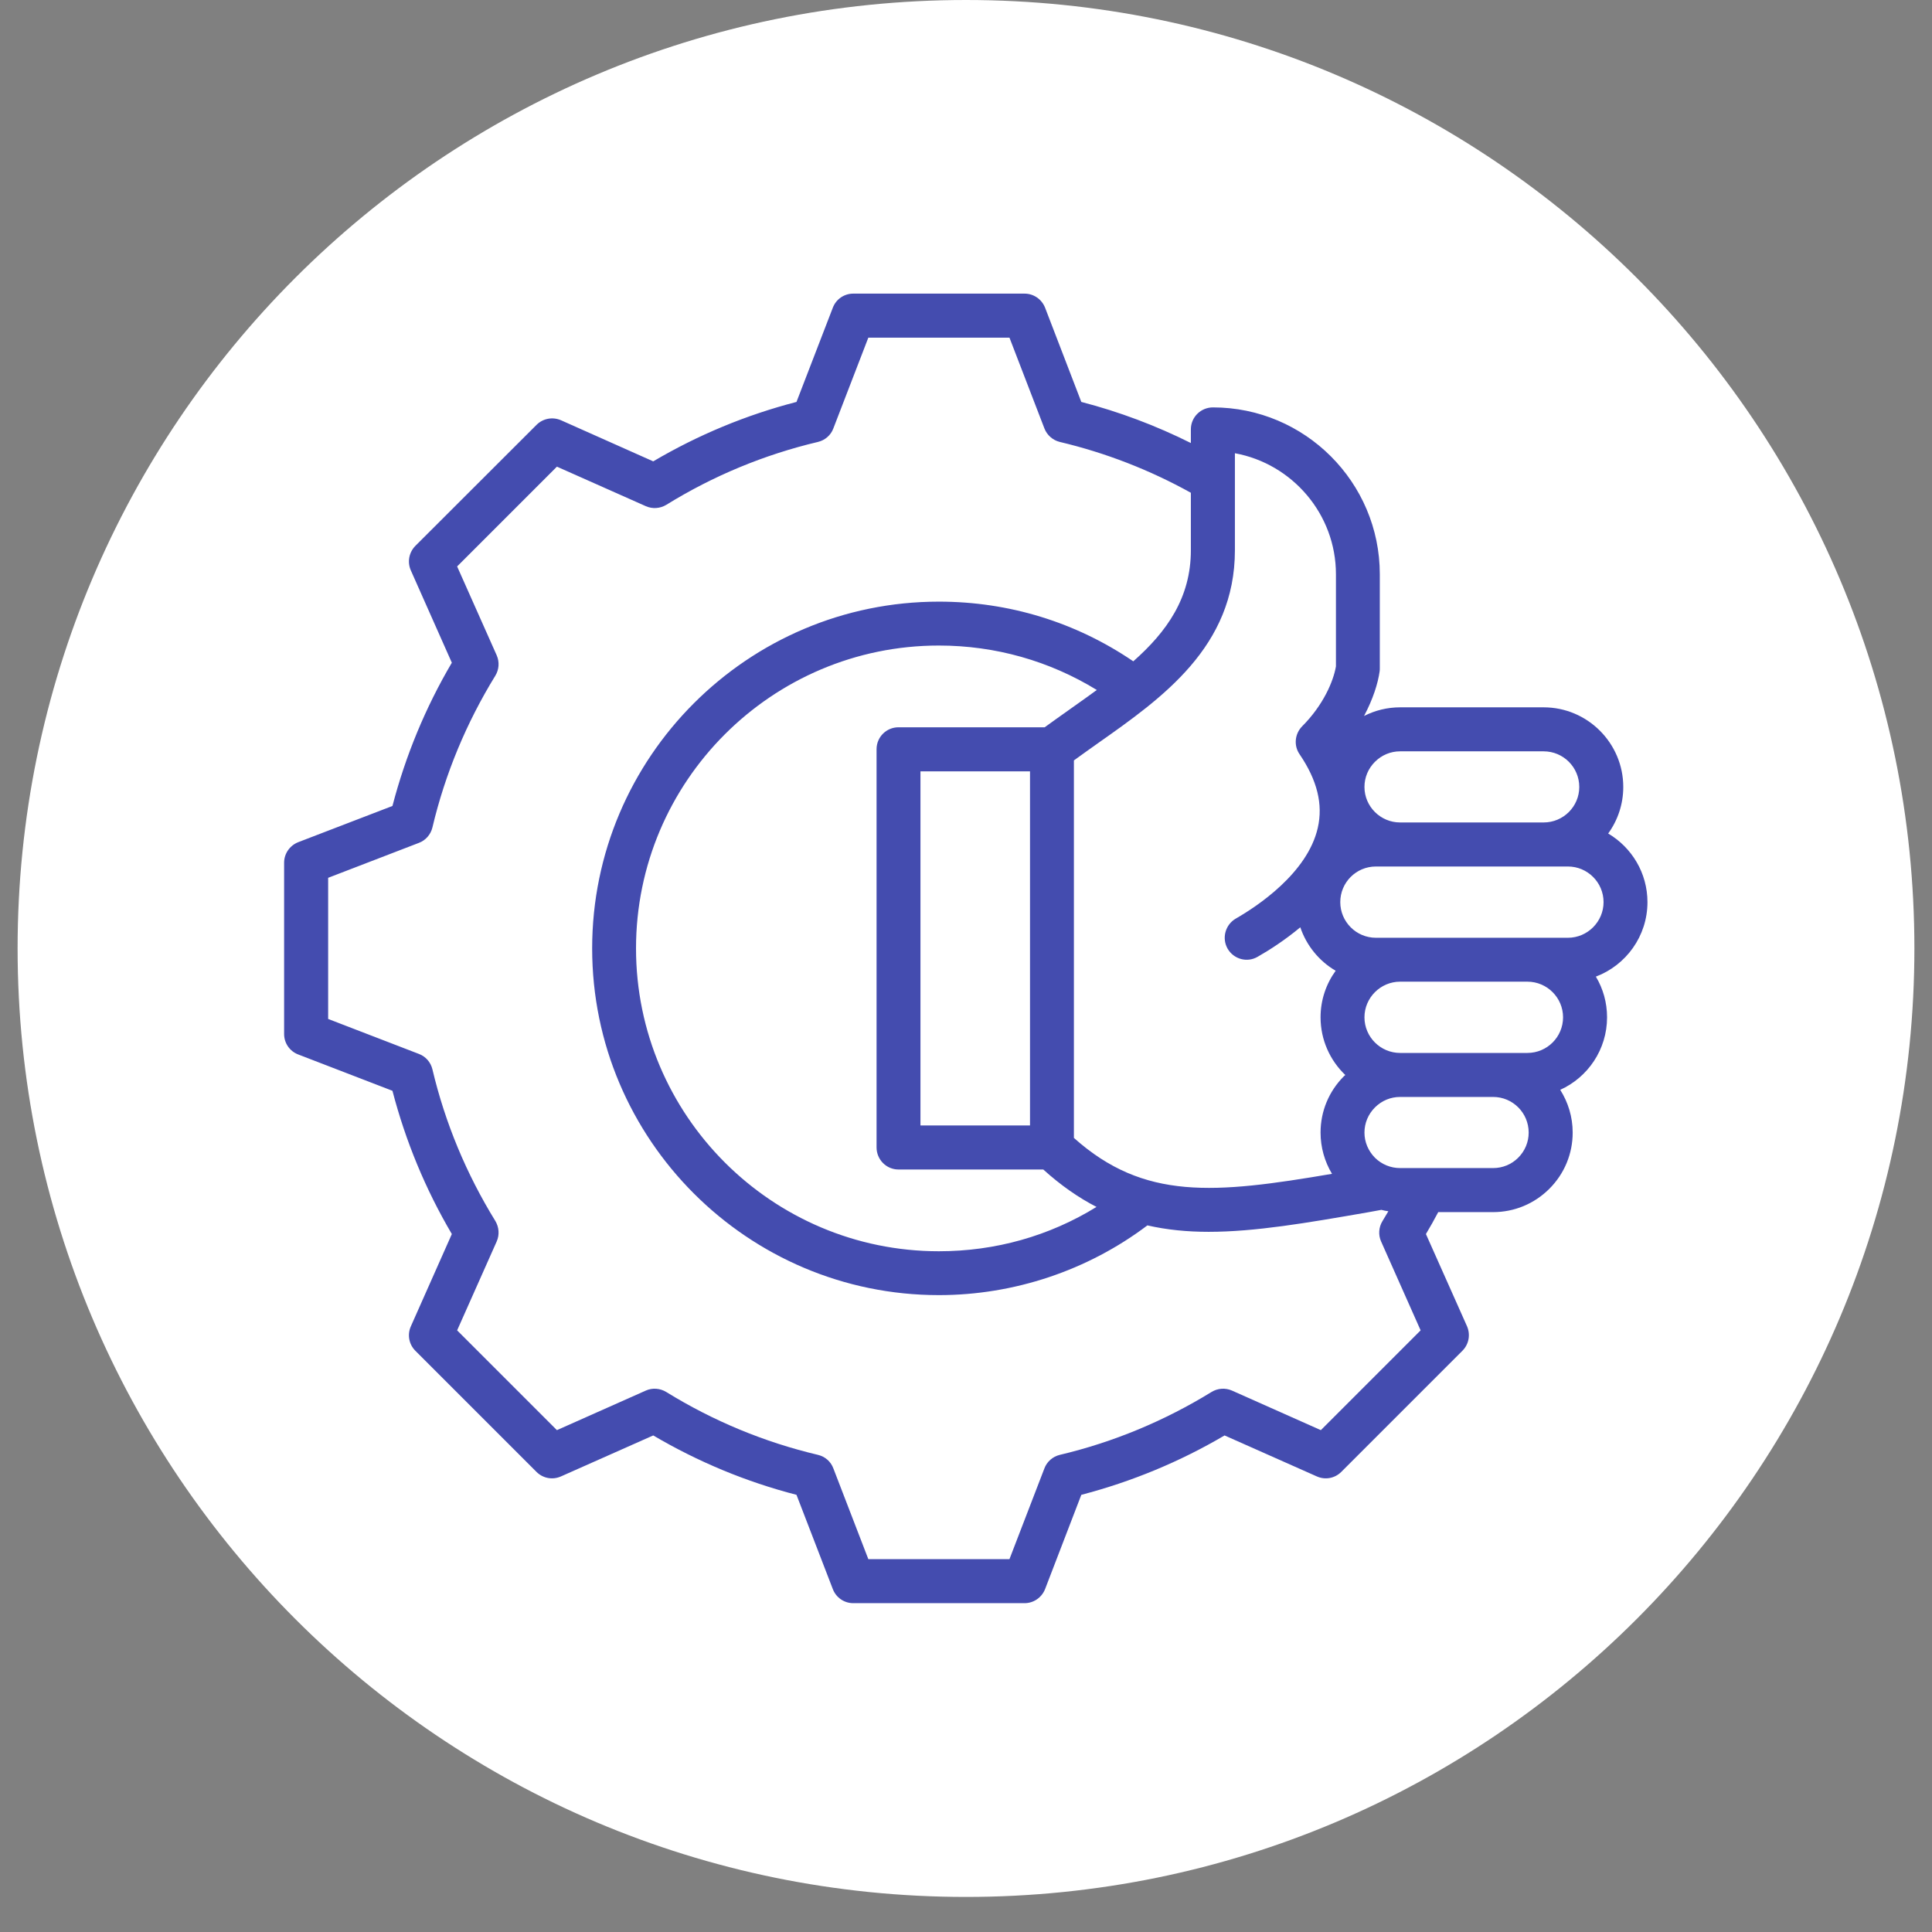 <svg xmlns="http://www.w3.org/2000/svg" xmlns:xlink="http://www.w3.org/1999/xlink" width="72" zoomAndPan="magnify" viewBox="0 0 54 54" height="72" preserveAspectRatio="xMidYMid meet" version="1.0"><rect x="0" y="0" width="54" height="54" fill="#808080" stroke="none"/><defs><clipPath id="811b92dbe8"><path d="M 0.492 0 L 53.508 0 L 53.508 53.02 L 0.492 53.02 Z M 0.492 0 " clip-rule="nonzero"/></clipPath><clipPath id="dbf481a969"><path d="M 27 0 C 12.359 0 0.492 11.867 0.492 26.508 C 0.492 41.148 12.359 53.02 27 53.02 C 41.641 53.02 53.508 41.148 53.508 26.508 C 53.508 11.867 41.641 0 27 0 Z M 27 0 " clip-rule="nonzero"/></clipPath><clipPath id="4040facc5f"><path d="M 7.938 8.207 L 46.227 8.207 L 46.227 45 L 7.938 45 Z M 7.938 8.207 " clip-rule="nonzero"/></clipPath></defs><g clip-path="url(#811b92dbe8)"><g clip-path="url(#dbf481a969)"><path fill="#ffffff" d="M 0.492 0 L 53.508 0 L 53.508 53.02 L 0.492 53.02 Z M 0.492 0 " fill-opacity="1" fill-rule="nonzero"/></g></g><g clip-path="url(#4040facc5f)"><path fill="#444caf" d="M 46.047 25.215 C 46.047 24.398 45.605 23.684 44.949 23.297 C 45.215 22.93 45.371 22.48 45.371 21.996 C 45.371 20.77 44.371 19.77 43.145 19.77 L 39.133 19.77 C 38.777 19.77 38.434 19.855 38.125 20.012 C 38.375 19.543 38.516 19.098 38.562 18.758 C 38.566 18.73 38.566 18.699 38.566 18.672 L 38.566 16.051 C 38.566 13.48 36.473 11.387 33.902 11.387 C 33.562 11.387 33.285 11.66 33.285 12 L 33.285 12.383 C 32.309 11.895 31.281 11.508 30.223 11.234 L 29.211 8.602 C 29.117 8.363 28.891 8.207 28.637 8.207 L 23.848 8.207 C 23.594 8.207 23.367 8.363 23.277 8.602 L 22.262 11.234 C 20.855 11.598 19.512 12.156 18.258 12.895 L 15.68 11.746 C 15.445 11.645 15.176 11.695 14.996 11.875 L 11.609 15.258 C 11.43 15.441 11.379 15.711 11.484 15.945 L 12.629 18.523 C 11.891 19.777 11.336 21.121 10.969 22.527 L 8.336 23.539 C 8.098 23.633 7.941 23.859 7.941 24.113 L 7.941 28.902 C 7.941 29.156 8.098 29.383 8.336 29.473 L 10.969 30.488 C 11.336 31.895 11.891 33.238 12.629 34.492 L 11.484 37.07 C 11.379 37.305 11.43 37.574 11.609 37.754 L 14.996 41.141 C 15.176 41.32 15.445 41.371 15.68 41.266 L 18.258 40.121 C 19.512 40.859 20.855 41.418 22.262 41.781 L 23.277 44.414 C 23.367 44.652 23.594 44.809 23.848 44.809 L 28.637 44.809 C 28.891 44.809 29.117 44.652 29.211 44.414 L 30.223 41.781 C 31.629 41.414 32.973 40.859 34.227 40.121 L 36.805 41.266 C 37.039 41.371 37.309 41.32 37.488 41.141 L 40.875 37.754 C 41.055 37.574 41.105 37.305 41.004 37.07 L 39.855 34.492 C 39.977 34.289 40.09 34.086 40.199 33.879 L 41.734 33.879 C 42.324 33.879 42.883 33.648 43.305 33.227 C 43.727 32.805 43.957 32.246 43.957 31.656 C 43.957 31.215 43.828 30.809 43.609 30.461 C 44.379 30.113 44.918 29.336 44.918 28.434 C 44.918 28.02 44.805 27.629 44.605 27.297 C 45.445 26.98 46.047 26.168 46.047 25.215 Z M 38.43 21.293 C 38.621 21.102 38.871 21 39.133 21 L 43.145 21 C 43.695 21 44.141 21.445 44.141 21.996 C 44.141 22.543 43.695 22.988 43.145 22.988 L 39.133 22.988 C 38.586 22.988 38.137 22.543 38.137 21.996 C 38.137 21.73 38.242 21.48 38.43 21.293 Z M 34.516 12.668 C 36.117 12.961 37.34 14.367 37.34 16.051 L 37.34 18.625 C 37.27 19.039 36.988 19.707 36.395 20.301 C 36.188 20.512 36.156 20.84 36.324 21.082 C 36.816 21.805 36.984 22.48 36.832 23.141 C 36.543 24.406 35.133 25.336 34.539 25.676 C 34.246 25.848 34.145 26.223 34.312 26.516 C 34.484 26.812 34.859 26.914 35.152 26.742 C 35.488 26.551 35.918 26.273 36.344 25.918 C 36.516 26.43 36.871 26.863 37.332 27.133 C 37.066 27.5 36.91 27.949 36.91 28.434 C 36.91 29.066 37.176 29.641 37.602 30.047 C 37.586 30.059 37.574 30.07 37.562 30.082 C 37.141 30.504 36.91 31.062 36.91 31.656 C 36.91 32.066 37.023 32.465 37.23 32.809 C 33.949 33.367 31.98 33.559 30.016 31.805 L 30.016 21.254 C 30.234 21.094 30.457 20.938 30.688 20.773 C 32.484 19.508 34.516 18.078 34.516 15.379 Z M 28.789 21.559 L 28.789 31.457 L 25.727 31.457 L 25.727 21.559 Z M 29.199 20.328 L 25.113 20.328 C 24.773 20.328 24.5 20.602 24.5 20.941 L 24.5 32.07 C 24.5 32.41 24.773 32.688 25.113 32.688 L 29.16 32.688 C 29.652 33.133 30.148 33.477 30.648 33.734 C 29.328 34.547 27.824 34.973 26.242 34.973 C 21.574 34.973 17.777 31.176 17.777 26.508 C 17.777 21.84 21.574 18.043 26.242 18.043 C 27.82 18.043 29.332 18.473 30.656 19.285 C 30.438 19.449 29.457 20.137 29.199 20.328 Z M 36.918 39.973 L 34.434 38.867 C 34.246 38.785 34.035 38.801 33.863 38.906 C 32.547 39.715 31.121 40.309 29.621 40.664 C 29.426 40.711 29.262 40.852 29.191 41.043 L 28.215 43.578 L 24.27 43.578 L 23.293 41.043 C 23.223 40.852 23.062 40.711 22.863 40.664 C 21.363 40.309 19.938 39.719 18.621 38.906 C 18.449 38.801 18.234 38.785 18.051 38.867 L 15.566 39.973 L 12.777 37.184 L 13.883 34.699 C 13.965 34.512 13.949 34.301 13.844 34.125 C 13.035 32.812 12.441 31.387 12.086 29.887 C 12.039 29.691 11.898 29.527 11.707 29.457 L 9.172 28.48 L 9.172 24.535 L 11.707 23.559 C 11.898 23.488 12.039 23.324 12.086 23.129 C 12.441 21.629 13.035 20.203 13.844 18.887 C 13.949 18.715 13.965 18.504 13.883 18.316 L 12.777 15.832 L 15.566 13.043 L 18.051 14.148 C 18.238 14.23 18.449 14.215 18.625 14.109 C 19.938 13.297 21.363 12.707 22.863 12.352 C 23.059 12.305 23.223 12.164 23.293 11.973 L 24.27 9.438 L 28.215 9.438 L 29.191 11.973 C 29.262 12.16 29.426 12.305 29.621 12.352 C 30.902 12.656 32.133 13.133 33.285 13.773 L 33.285 15.379 C 33.285 16.711 32.613 17.656 31.676 18.484 C 30.07 17.391 28.203 16.816 26.242 16.816 C 20.898 16.816 16.551 21.164 16.551 26.508 C 16.551 31.852 20.898 36.199 26.242 36.199 C 28.34 36.199 30.398 35.512 32.07 34.25 C 32.617 34.375 33.184 34.43 33.781 34.43 C 35.086 34.43 36.531 34.18 38.219 33.887 L 38.609 33.816 C 38.676 33.832 38.738 33.848 38.805 33.855 C 38.75 33.945 38.695 34.039 38.641 34.129 C 38.535 34.301 38.52 34.516 38.602 34.699 L 39.707 37.184 Z M 42.434 32.359 C 42.246 32.547 41.996 32.648 41.734 32.648 L 39.133 32.648 C 38.871 32.648 38.621 32.547 38.43 32.359 C 38.242 32.168 38.137 31.918 38.137 31.656 C 38.137 31.391 38.242 31.141 38.43 30.953 C 38.621 30.762 38.871 30.66 39.133 30.66 C 39.133 30.66 39.137 30.66 39.137 30.66 L 41.73 30.66 C 41.734 30.66 41.734 30.66 41.734 30.66 C 42.281 30.66 42.727 31.105 42.727 31.656 C 42.727 31.918 42.625 32.168 42.434 32.359 Z M 42.691 29.43 L 39.133 29.43 C 38.586 29.43 38.137 28.984 38.137 28.434 C 38.137 27.887 38.586 27.438 39.133 27.438 L 42.691 27.438 C 43.242 27.438 43.688 27.887 43.688 28.434 C 43.688 28.984 43.242 29.43 42.691 29.43 Z M 43.824 26.211 L 38.457 26.211 C 37.906 26.211 37.461 25.762 37.461 25.215 C 37.461 24.664 37.906 24.219 38.457 24.219 L 43.824 24.219 C 44.371 24.219 44.82 24.664 44.82 25.215 C 44.82 25.762 44.371 26.211 43.824 26.211 Z M 43.824 26.211 " fill-opacity="1" fill-rule="nonzero"/></g></svg>